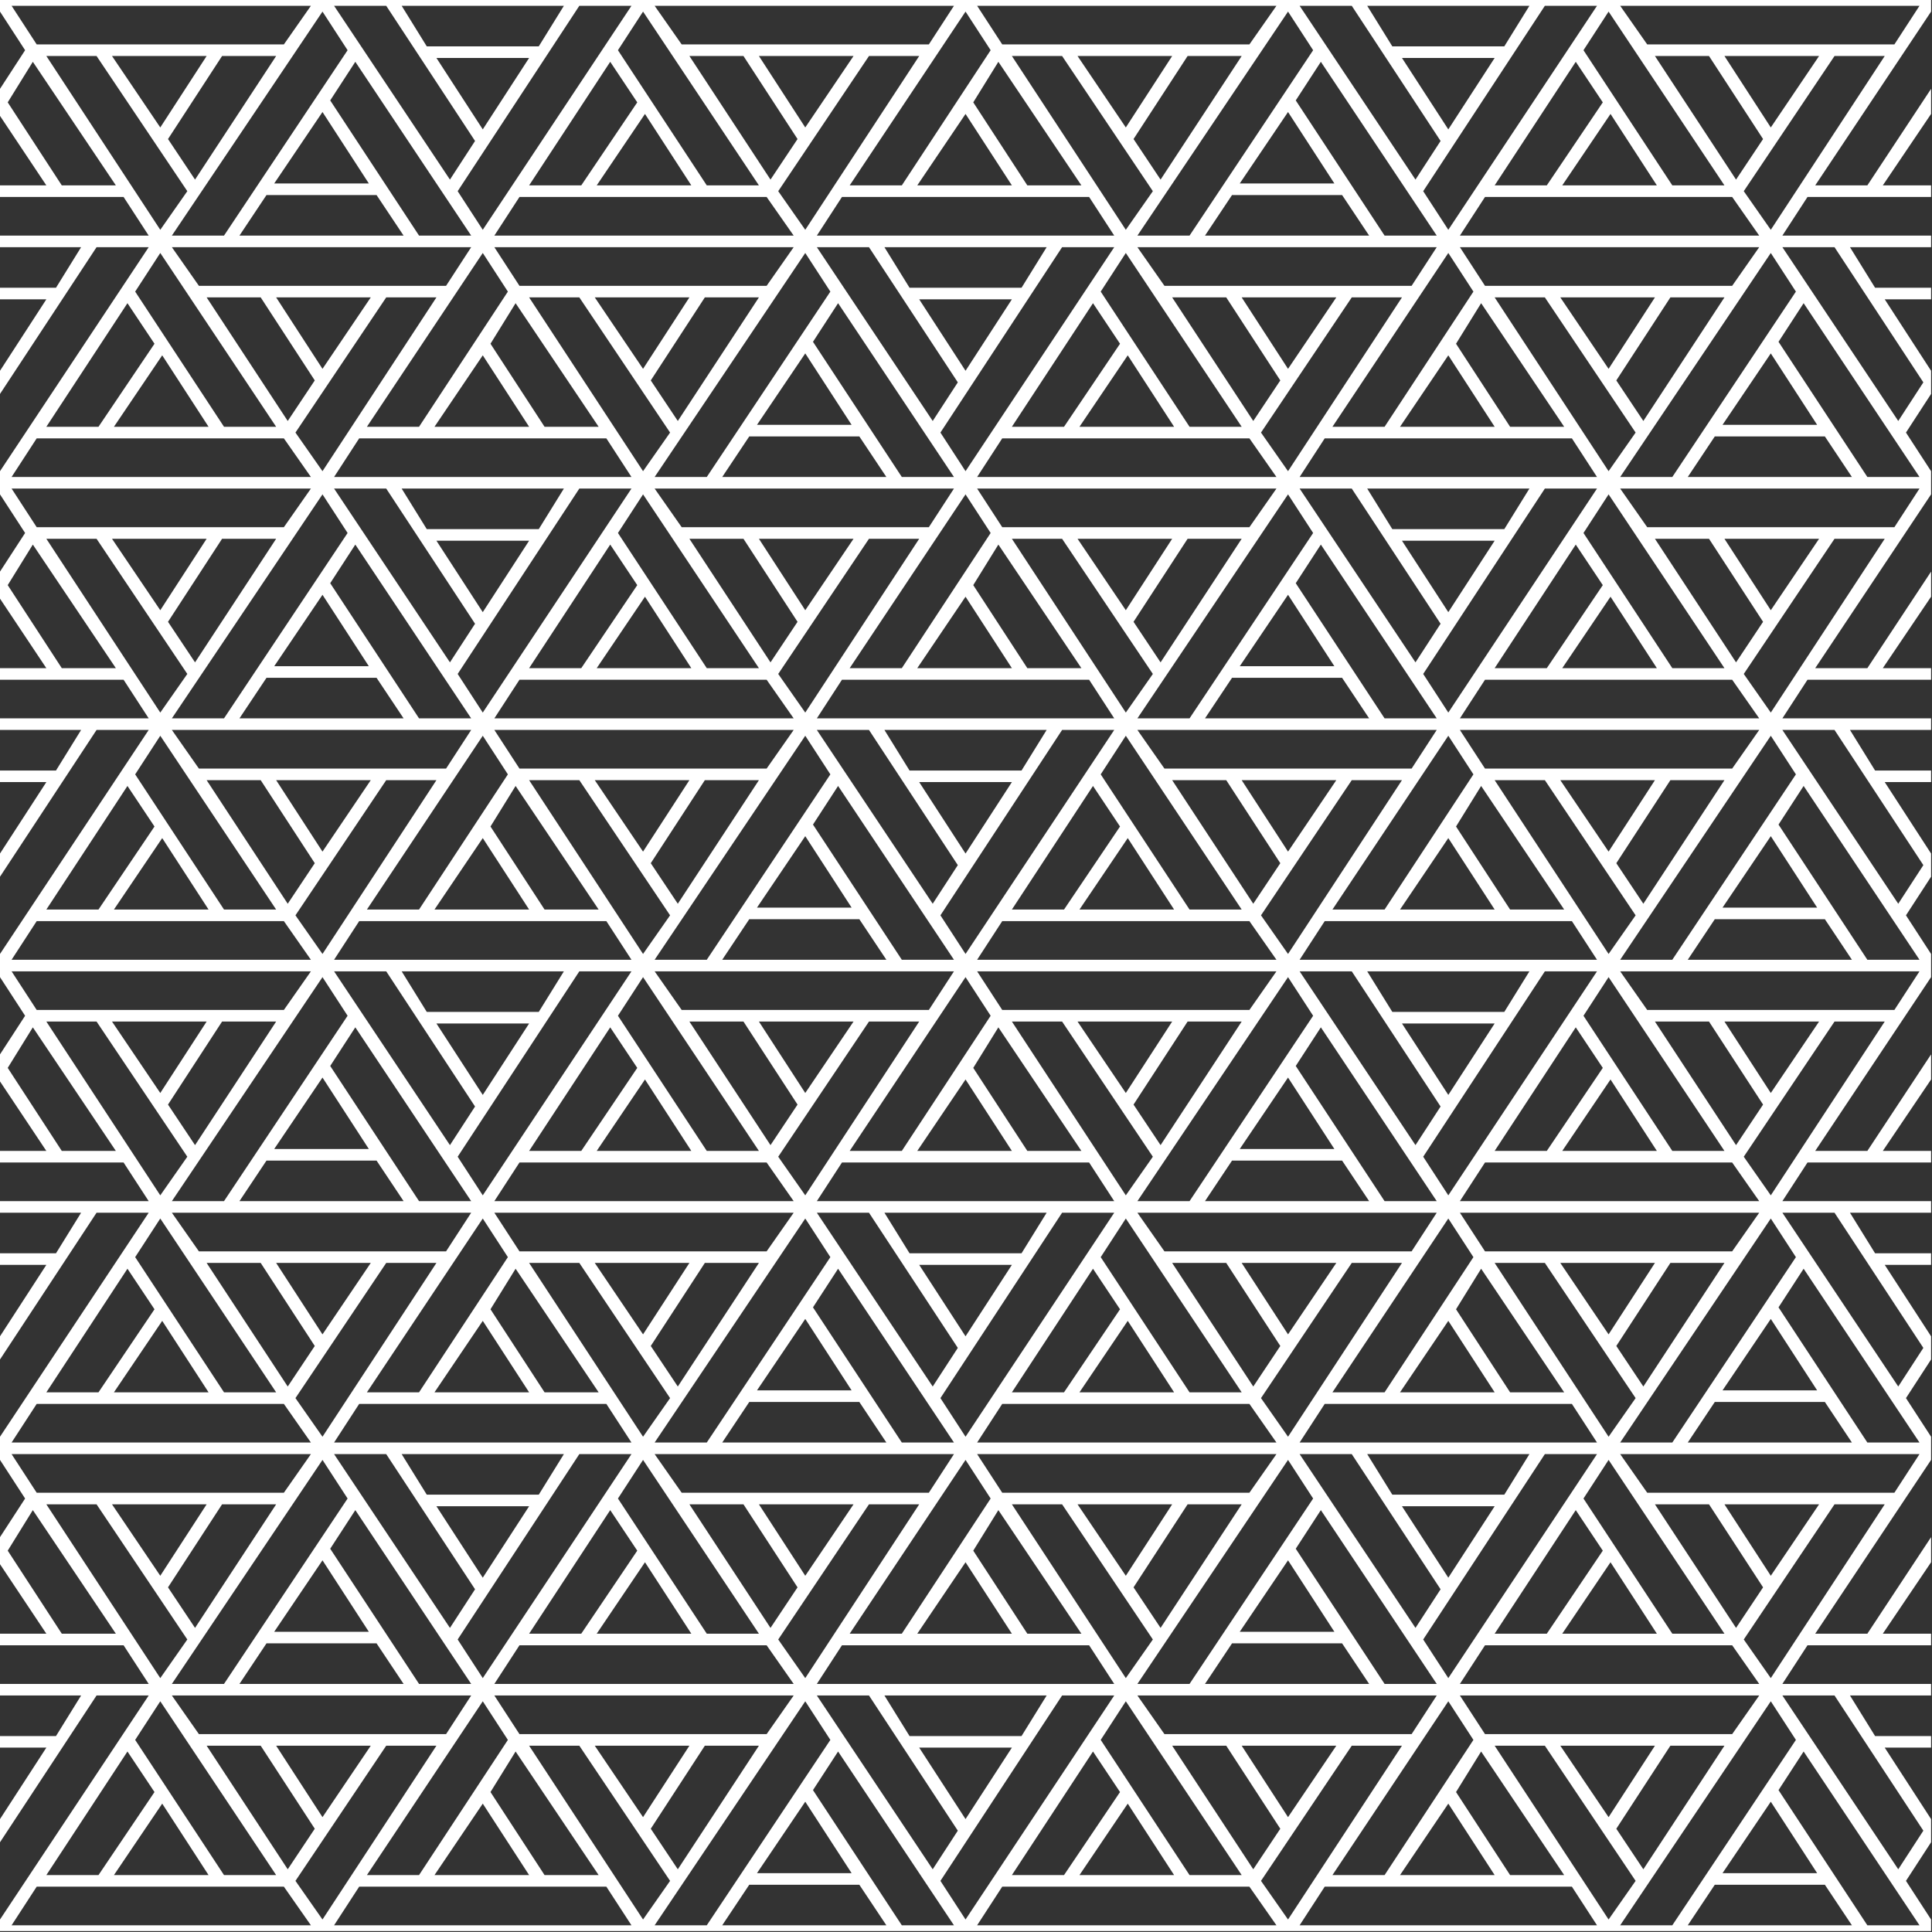 <svg width="709" height="709" viewBox="0 0 709 709" fill="none" xmlns="http://www.w3.org/2000/svg">
<rect x="0" y="0" width="709" height="709" fill="#333333" stroke="none"/>
<path d="M0 0.003V4.255L9.213 18.428L0 32.602V42.523L17.008 68.034H0V72.287H45.354L54.567 86.46H0V90.712H29.764L20.551 105.594H0V109.845H17.008L0 136.066V144.57L35.433 90.712H54.567L0 172.916V181.42L9.213 195.594L0 209.767V219.688L17.008 245.2H0V249.452H45.354L54.567 263.625H0V267.877H29.764L20.551 282.759H0V287.011H17.008L0 313.231V321.735L35.433 267.877H54.567L0 350.082V358.586L9.213 372.759L0 386.932V396.853L17.008 422.365H0V426.617H45.354L54.567 440.79H0V445.042H29.764L20.551 459.924H0V464.176H17.008L0 490.396V498.9L35.433 445.042H54.567L0 527.247V535.751L9.213 549.924L0 564.097V574.018L17.008 599.53H0V603.782H45.354L54.567 617.955H0V622.207H29.764L20.551 637.089H0V641.341H17.008L0 667.562V676.066L35.433 622.207H54.567L0 704.412V708.664H708.661V704.412L699.448 690.239L708.661 676.066V667.562L691.653 641.341H708.661V637.089H688.11L678.897 622.207H708.661V617.955H654.094L663.307 603.782H708.661V599.53H690.945L708.661 573.31V574.018V564.097L685.275 599.53H666.141L708.661 535.751V527.247L699.448 513.074L708.661 498.9V490.396L691.653 464.176H708.661V459.924H688.11L678.897 445.042H708.661V440.79H654.094L663.307 426.617H708.661V422.365H690.945L708.661 396.145V386.932L685.275 422.365H666.141L708.661 358.586V350.082L699.448 335.908L708.661 321.735V313.231L691.653 287.011H708.661V282.759H688.11L678.897 267.877H708.661V263.625H654.094L663.307 249.452H708.661V245.2H690.945L708.661 218.979V209.767L685.275 245.2H666.141L708.661 181.42V172.916L699.448 158.743L708.661 144.57V136.066L691.653 109.845H708.661V105.594H688.11L678.897 90.712H708.661V86.46H654.094L663.307 72.287H708.661V68.034H690.945L708.661 41.814V32.602L685.275 68.034H666.141L708.661 4.255V0.003H0ZM522.283 70.16L566.929 2.129H586.063L531.496 84.334L522.283 70.16ZM501.732 2.129H561.26L552.047 17.011H510.945L501.732 2.129ZM476.929 2.129H496.063L528.661 51.735L519.449 65.909L476.929 2.129ZM167.953 70.16L212.598 2.129H231.732L177.165 84.334L167.953 70.16ZM147.401 2.129H206.929L197.716 17.011H156.614L147.401 2.129ZM122.598 2.129H141.732L174.331 51.735L165.118 65.909L122.598 2.129ZM594.567 2.129H704.409L695.196 16.302H604.488L594.567 2.129ZM358.582 2.129H468.425L458.504 16.302H367.795L358.582 2.129ZM240.236 2.129H350.079L340.866 16.302H250.157L240.236 2.129ZM4.252 2.129H114.094L104.173 16.302H13.465L4.252 2.129ZM581.102 18.428L590.315 4.255L632.834 68.034H613.7L581.102 18.428ZM472.677 4.255L481.889 18.428L436.535 86.46H417.401L472.677 4.255ZM354.331 4.255L363.543 18.428L330.945 68.034H311.811L354.331 4.255ZM226.772 18.428L235.984 4.255L278.504 68.034H259.37L226.772 18.428ZM118.346 4.255L127.559 18.428L82.205 86.46H63.071L118.346 4.255ZM639.921 70.16L673.228 20.554H691.653L649.842 84.334L639.921 70.16ZM632.834 20.554H667.559L649.842 46.775L632.834 20.554ZM607.322 20.554H627.165L647.007 51.027L637.086 65.909L607.322 20.554ZM415.984 51.027L435.827 20.554H455.669L425.905 65.909L415.984 51.027ZM395.433 20.554H430.157L413.149 46.775L395.433 20.554ZM371.338 20.554H389.764L423.071 70.16L413.149 84.334L371.338 20.554ZM285.59 70.16L318.897 20.554H337.323L295.512 84.334L285.59 70.16ZM278.504 20.554H313.228L295.512 46.775L278.504 20.554ZM252.992 20.554H272.834L292.677 51.027L282.756 65.909L252.992 20.554ZM61.654 51.027L81.496 20.554H101.339L71.575 65.909L61.654 51.027ZM41.102 20.554H75.827L58.819 46.775L41.102 20.554ZM17.008 20.554H35.433L68.74 70.16L58.819 84.334L17.008 20.554ZM514.488 21.263H548.504L531.496 47.483L514.488 21.263ZM160.157 21.263H194.173L177.165 47.483L160.157 21.263ZM578.267 22.68L588.189 37.562L567.637 68.034H548.504L578.267 22.68ZM475.512 36.853L484.724 22.68L527.244 86.46H508.11L475.512 36.853ZM357.165 37.562L366.378 22.68L396.85 68.034H377.008L357.165 37.562ZM223.937 22.68L233.858 37.562L213.307 68.034H194.173L223.937 22.68ZM121.181 36.853L130.394 22.68L172.913 86.46H153.779L121.181 36.853ZM2.835 37.562L12.047 22.68L42.52 68.034H22.677L2.835 37.562ZM472.677 41.105L489.685 67.326H454.96L472.677 41.105ZM118.346 41.105L135.354 67.326H100.63L118.346 41.105ZM591.023 41.814L608.031 68.034H573.307L591.023 41.814ZM236.693 41.814L253.701 68.034H218.976L236.693 41.814ZM354.331 41.814L371.338 68.034H336.614L354.331 41.814ZM452.126 71.578H492.519L502.441 86.46H442.204L452.126 71.578ZM97.795 71.578H138.189L148.11 86.46H87.874L97.795 71.578ZM544.96 72.287H635.669L645.59 86.46H535.748L544.96 72.287ZM190.63 72.287H281.338L291.26 86.46H181.417L190.63 72.287ZM308.976 72.287H399.685L408.897 86.46H299.764L308.976 72.287ZM654.094 90.712H673.228L705.826 140.318L696.614 154.491L654.094 90.712ZM535.748 90.712H645.59L635.669 104.885H544.96L535.748 90.712ZM417.401 90.712H527.244L518.031 104.885H427.323L417.401 90.712ZM345.118 158.743L389.764 90.712H408.897L354.331 172.916L345.118 158.743ZM324.567 90.712H384.094L374.882 105.594H333.779L324.567 90.712ZM299.764 90.712H318.897L351.496 140.318L342.283 154.491L299.764 90.712ZM181.417 90.712H291.26L281.338 104.885H190.63L181.417 90.712ZM63.071 90.712H172.913L163.701 104.885H72.992L63.071 90.712ZM649.842 92.838L659.055 107.011L613.7 175.042H594.567L649.842 92.838ZM531.496 92.838L540.708 107.011L508.11 156.617H488.976L531.496 92.838ZM403.937 107.011L413.149 92.838L455.669 156.617H436.535L403.937 107.011ZM295.512 92.838L304.724 107.011L259.37 175.042H240.236L295.512 92.838ZM177.165 92.838L186.378 107.011L153.779 156.617H134.646L177.165 92.838ZM49.606 107.011L58.819 92.838L101.339 156.617H82.205L49.606 107.011ZM593.149 139.609L612.992 109.137H632.834L603.071 154.491L593.149 139.609ZM572.598 109.137H607.322L590.315 135.357L572.598 109.137ZM590.315 172.916L548.504 109.137H566.929L600.236 158.743L590.315 172.916ZM462.756 158.743L496.063 109.137H514.488L472.677 172.916L462.756 158.743ZM455.669 109.137H490.393L472.677 135.357L455.669 109.137ZM430.157 109.137H450L469.842 139.609L459.921 154.491L430.157 109.137ZM238.819 139.609L258.661 109.137H278.504L248.74 154.491L238.819 139.609ZM218.268 109.137H252.992L235.984 135.357L218.268 109.137ZM194.173 109.137H212.598L245.905 158.743L235.984 172.916L194.173 109.137ZM108.425 158.743L141.732 109.137H160.157L118.346 172.916L108.425 158.743ZM101.339 109.137H136.063L118.346 135.357L101.339 109.137ZM75.827 109.137H95.669L115.512 139.609L105.59 154.491L75.827 109.137ZM337.323 109.845H371.338L354.331 136.066L337.323 109.845ZM652.677 125.436L661.889 111.263L704.409 175.042H685.275L652.677 125.436ZM534.33 126.145L543.543 111.263L574.015 156.617H554.173L534.33 126.145ZM401.102 111.263L411.023 126.145L390.472 156.617H371.338L401.102 111.263ZM298.346 125.436L307.559 111.263L350.079 175.042H330.945L298.346 125.436ZM180 126.145L189.212 111.263L219.685 156.617H199.842L180 126.145ZM46.772 111.263L56.693 126.145L36.142 156.617H17.008L46.772 111.263ZM649.842 129.688L666.85 155.908H632.126L649.842 129.688ZM295.512 129.688L312.52 155.908H277.795L295.512 129.688ZM531.496 130.397L548.504 156.617H513.779L531.496 130.397ZM413.858 130.397L430.866 156.617H396.142L413.858 130.397ZM177.165 130.397L194.173 156.617H159.449L177.165 130.397ZM59.528 130.397L76.535 156.617H41.811L59.528 130.397ZM629.291 160.16H669.685L679.606 175.042H619.37L629.291 160.16ZM274.96 160.16H315.354L325.275 175.042H265.039L274.96 160.16ZM486.141 160.869H576.85L586.063 175.042H476.929L486.141 160.869ZM367.795 160.869H458.504L468.425 175.042H358.582L367.795 160.869ZM131.811 160.869H222.52L231.732 175.042H122.598L131.811 160.869ZM13.465 160.869H104.173L114.094 175.042H4.252L13.465 160.869ZM594.567 179.294H704.409L695.196 193.468H604.488L594.567 179.294ZM522.283 247.326L566.929 179.294H586.063L531.496 261.499L522.283 247.326ZM501.732 179.294H561.26L552.047 194.176H510.945L501.732 179.294ZM519.449 243.074L476.929 179.294H496.063L528.661 228.901L519.449 243.074ZM358.582 179.294H468.425L458.504 193.468H367.795L358.582 179.294ZM240.236 179.294H350.079L340.866 193.468H250.157L240.236 179.294ZM167.953 247.326L212.598 179.294H231.732L177.165 261.499L167.953 247.326ZM147.401 179.294H206.929L197.716 194.176H156.614L147.401 179.294ZM122.598 179.294H141.732L174.331 228.901L165.118 243.074L122.598 179.294ZM4.252 179.294H114.094L104.173 193.468H13.465L4.252 179.294ZM581.102 195.594L590.315 181.42L632.834 245.2H613.7L581.102 195.594ZM472.677 181.42L481.889 195.594L436.535 263.625H417.401L472.677 181.42ZM354.331 181.42L363.543 195.594L330.945 245.2H311.811L354.331 181.42ZM226.772 195.594L235.984 181.42L278.504 245.2H259.37L226.772 195.594ZM118.346 181.42L127.559 195.594L82.205 263.625H63.071L118.346 181.42ZM639.921 247.326L673.228 197.719H691.653L649.842 261.499L639.921 247.326ZM632.834 197.719H667.559L649.842 223.94L632.834 197.719ZM607.322 197.719H627.165L647.007 228.192L637.086 243.074L607.322 197.719ZM415.984 228.192L435.827 197.719H455.669L425.905 243.074L415.984 228.192ZM395.433 197.719H430.157L413.149 223.94L395.433 197.719ZM371.338 197.719H389.764L423.071 247.326L413.149 261.499L371.338 197.719ZM285.59 247.326L318.897 197.719H337.323L295.512 261.499L285.59 247.326ZM278.504 197.719H313.228L295.512 223.94L278.504 197.719ZM252.992 197.719H272.834L292.677 228.192L282.756 243.074L252.992 197.719ZM61.654 228.192L81.496 197.719H101.339L71.575 243.074L61.654 228.192ZM41.102 197.719H75.827L58.819 223.94L41.102 197.719ZM17.008 197.719H35.433L68.74 247.326L58.819 261.499L17.008 197.719ZM514.488 198.428H548.504L531.496 224.649L514.488 198.428ZM160.157 198.428H194.173L177.165 224.649L160.157 198.428ZM578.267 199.845L588.189 214.727L567.637 245.2H548.504L578.267 199.845ZM475.512 214.019L484.724 199.845L527.244 263.625H508.11L475.512 214.019ZM357.165 214.727L366.378 199.845L396.85 245.2H377.008L357.165 214.727ZM223.937 199.845L233.858 214.727L213.307 245.2H194.173L223.937 199.845ZM121.181 214.019L130.394 199.845L172.913 263.625H153.779L121.181 214.019ZM2.835 214.727L12.047 199.845L42.52 245.2H22.677L2.835 214.727ZM472.677 218.271L489.685 244.491H454.96L472.677 218.271ZM118.346 218.271L135.354 244.491H100.63L118.346 218.271ZM591.023 218.979L608.031 245.2H573.307L591.023 218.979ZM354.331 218.979L371.338 245.2H336.614L354.331 218.979ZM236.693 218.979L253.701 245.2H218.976L236.693 218.979ZM452.126 248.743H492.519L502.441 263.625H442.204L452.126 248.743ZM97.795 248.743H138.189L148.11 263.625H87.874L97.795 248.743ZM544.96 249.452H635.669L645.59 263.625H535.748L544.96 249.452ZM308.976 249.452H399.685L408.897 263.625H299.764L308.976 249.452ZM190.63 249.452H281.338L291.26 263.625H181.417L190.63 249.452ZM654.094 267.877H673.228L705.826 317.483L696.614 331.656L654.094 267.877ZM535.748 267.877H645.59L635.669 282.05H544.96L535.748 267.877ZM417.401 267.877H527.244L518.031 282.05H427.323L417.401 267.877ZM345.118 335.908L389.764 267.877H408.897L354.331 350.082L345.118 335.908ZM324.567 267.877H384.094L374.882 282.759H333.779L324.567 267.877ZM299.764 267.877H318.897L351.496 317.483L342.283 331.656L299.764 267.877ZM181.417 267.877H291.26L281.338 282.05H190.63L181.417 267.877ZM63.071 267.877H172.913L163.701 282.05H72.992L63.071 267.877ZM649.842 270.003L659.055 284.176L613.7 352.208H594.567L649.842 270.003ZM295.512 270.003L304.724 284.176L259.37 352.208H240.236L295.512 270.003ZM177.165 270.003L186.378 284.176L153.779 333.782H134.646L177.165 270.003ZM531.496 270.003L540.708 284.176L508.11 333.782H488.976L531.496 270.003ZM403.937 284.176L413.149 270.003L455.669 333.782H436.535L403.937 284.176ZM49.606 284.176L58.819 270.003L101.339 333.782H82.205L49.606 284.176ZM593.149 316.775L612.992 286.302H632.834L603.071 331.656L593.149 316.775ZM572.598 286.302H607.322L590.315 312.523L572.598 286.302ZM590.315 350.082L548.504 286.302H566.929L600.236 335.908L590.315 350.082ZM462.756 335.908L496.063 286.302H514.488L472.677 350.082L462.756 335.908ZM455.669 286.302H490.393L472.677 312.523L455.669 286.302ZM430.157 286.302H450L469.842 316.775L459.921 331.656L430.157 286.302ZM238.819 316.775L258.661 286.302H278.504L248.74 331.656L238.819 316.775ZM218.268 286.302H252.992L235.984 312.523L218.268 286.302ZM194.173 286.302H212.598L245.905 335.908L235.984 350.082L194.173 286.302ZM108.425 335.908L141.732 286.302H160.157L118.346 350.082L108.425 335.908ZM101.339 286.302H136.063L118.346 312.523L101.339 286.302ZM75.827 286.302H95.669L115.512 316.775L105.59 331.656L75.827 286.302ZM337.323 287.011H371.338L354.331 313.231L337.323 287.011ZM652.677 302.601L661.889 288.428L704.409 352.208H685.275L652.677 302.601ZM534.33 303.31L543.543 288.428L574.015 333.782H554.173L534.33 303.31ZM401.102 288.428L411.023 303.31L390.472 333.782H371.338L401.102 288.428ZM298.346 302.601L307.559 288.428L350.079 352.208H330.945L298.346 302.601ZM180 303.31L189.212 288.428L219.685 333.782H199.842L180 303.31ZM46.772 288.428L56.693 303.31L36.142 333.782H17.008L46.772 288.428ZM649.842 306.853L666.85 333.074H632.126L649.842 306.853ZM295.512 306.853L312.52 333.074H277.795L295.512 306.853ZM531.496 307.562L548.504 333.782H513.779L531.496 307.562ZM413.858 307.562L430.866 333.782H396.142L413.858 307.562ZM177.165 307.562L194.173 333.782H159.449L177.165 307.562ZM59.528 307.562L76.535 333.782H41.811L59.528 307.562ZM629.291 337.326H669.685L679.606 352.208H619.37L629.291 337.326ZM274.96 337.326H315.354L325.275 352.208H265.039L274.96 337.326ZM486.141 338.034H576.85L586.063 352.208H476.929L486.141 338.034ZM367.795 338.034H458.504L468.425 352.208H358.582L367.795 338.034ZM131.811 338.034H222.52L231.732 352.208H122.598L131.811 338.034ZM13.465 338.034H104.173L114.094 352.208H4.252L13.465 338.034ZM522.283 424.491L566.929 356.46H586.063L531.496 438.664L522.283 424.491ZM501.732 356.46H561.26L552.047 371.341H510.945L501.732 356.46ZM476.929 356.46H496.063L528.661 406.066L519.449 420.239L476.929 356.46ZM167.953 424.491L212.598 356.46H231.732L177.165 438.664L167.953 424.491ZM147.401 356.46H206.929L197.716 371.341H156.614L147.401 356.46ZM122.598 356.46H141.732L174.331 406.066L165.118 420.239L122.598 356.46ZM594.567 356.46H704.409L695.196 370.633H604.488L594.567 356.46ZM358.582 356.46H468.425L458.504 370.633H367.795L358.582 356.46ZM240.236 356.46H350.079L340.866 370.633H250.157L240.236 356.46ZM4.252 356.46H114.094L104.173 370.633H13.465L4.252 356.46ZM581.102 372.759L590.315 358.586L632.834 422.365H613.7L581.102 372.759ZM472.677 358.586L481.889 372.759L436.535 440.79H417.401L472.677 358.586ZM354.331 358.586L363.543 372.759L330.945 422.365H311.811L354.331 358.586ZM226.772 372.759L235.984 358.586L278.504 422.365H259.37L226.772 372.759ZM118.346 358.586L127.559 372.759L82.205 440.79H63.071L118.346 358.586ZM639.921 424.491L673.228 374.885H691.653L649.842 438.664L639.921 424.491ZM632.834 374.885H667.559L649.842 401.105L632.834 374.885ZM607.322 374.885H627.165L647.007 405.357L637.086 420.239L607.322 374.885ZM415.984 405.357L435.827 374.885H455.669L425.905 420.239L415.984 405.357ZM395.433 374.885H430.157L413.149 401.105L395.433 374.885ZM371.338 374.885H389.764L423.071 424.491L413.149 438.664L371.338 374.885ZM285.59 424.491L318.897 374.885H337.323L295.512 438.664L285.59 424.491ZM278.504 374.885H313.228L295.512 401.105L278.504 374.885ZM252.992 374.885H272.834L292.677 405.357L282.756 420.239L252.992 374.885ZM61.654 405.357L81.496 374.885H101.339L71.575 420.239L61.654 405.357ZM41.102 374.885H75.827L58.819 401.105L41.102 374.885ZM17.008 374.885H35.433L68.74 424.491L58.819 438.664L17.008 374.885ZM514.488 375.593H548.504L531.496 401.814L514.488 375.593ZM160.157 375.593H194.173L177.165 401.814L160.157 375.593ZM578.267 377.011L588.189 391.893L567.637 422.365H548.504L578.267 377.011ZM357.165 391.893L366.378 377.011L396.85 422.365H377.008L357.165 391.893ZM223.937 377.011L233.858 391.893L213.307 422.365H194.173L223.937 377.011ZM475.512 391.184L484.724 377.011L527.244 440.79H508.11L475.512 391.184ZM121.181 391.184L130.394 377.011L172.913 440.79H153.779L121.181 391.184ZM2.835 391.893L12.047 377.011L42.52 422.365H22.677L2.835 391.893ZM472.677 395.436L489.685 421.656H454.96L472.677 395.436ZM118.346 395.436L135.354 421.656H100.63L118.346 395.436ZM591.023 396.145L608.031 422.365H573.307L591.023 396.145ZM354.331 396.145L371.338 422.365H336.614L354.331 396.145ZM236.693 396.145L253.701 422.365H218.976L236.693 396.145ZM452.126 425.908H492.519L502.441 440.79H442.204L452.126 425.908ZM97.795 425.908H138.189L148.11 440.79H87.874L97.795 425.908ZM544.96 426.617H635.669L645.59 440.79H535.748L544.96 426.617ZM308.976 426.617H399.685L408.897 440.79H299.764L308.976 426.617ZM190.63 426.617H281.338L291.26 440.79H181.417L190.63 426.617ZM654.094 445.042H673.228L705.826 494.648L696.614 508.822L654.094 445.042ZM535.748 445.042H645.59L635.669 459.215H544.96L535.748 445.042ZM417.401 445.042H527.244L518.031 459.215H427.323L417.401 445.042ZM345.118 513.074L389.764 445.042H408.897L354.331 527.247L345.118 513.074ZM324.567 445.042H384.094L374.882 459.924H333.779L324.567 445.042ZM299.764 445.042H318.897L351.496 494.648L342.283 508.822L299.764 445.042ZM181.417 445.042H291.26L281.338 459.215H190.63L181.417 445.042ZM63.071 445.042H172.913L163.701 459.215H72.992L63.071 445.042ZM649.842 447.168L659.055 461.341L613.7 529.373H594.567L649.842 447.168ZM531.496 447.168L540.708 461.341L508.11 510.948H488.976L531.496 447.168ZM403.937 461.341L413.149 447.168L455.669 510.948H436.535L403.937 461.341ZM295.512 447.168L304.724 461.341L259.37 529.373H240.236L295.512 447.168ZM177.165 447.168L186.378 461.341L153.779 510.948H134.646L177.165 447.168ZM49.606 461.341L58.819 447.168L101.339 510.948H82.205L49.606 461.341ZM593.149 493.94L612.992 463.467H632.834L603.071 508.822L593.149 493.94ZM572.598 463.467H607.322L590.315 489.688L572.598 463.467ZM590.315 527.247L548.504 463.467H566.929L600.236 513.074L590.315 527.247ZM462.756 513.074L496.063 463.467H514.488L472.677 527.247L462.756 513.074ZM455.669 463.467H490.393L472.677 489.688L455.669 463.467ZM430.157 463.467H450L469.842 493.94L459.921 508.822L430.157 463.467ZM238.819 493.94L258.661 463.467H278.504L248.74 508.822L238.819 493.94ZM218.268 463.467H252.992L235.984 489.688L218.268 463.467ZM194.173 463.467H212.598L245.905 513.074L235.984 527.247L194.173 463.467ZM108.425 513.074L141.732 463.467H160.157L118.346 527.247L108.425 513.074ZM101.339 463.467H136.063L118.346 489.688L101.339 463.467ZM75.827 463.467H95.669L115.512 493.94L105.59 508.822L75.827 463.467ZM337.323 464.176H371.338L354.331 490.396L337.323 464.176ZM652.677 479.767L661.889 465.593L704.409 529.373H685.275L652.677 479.767ZM534.33 480.475L543.543 465.593L574.015 510.948H554.173L534.33 480.475ZM401.102 465.593L411.023 480.475L390.472 510.948H371.338L401.102 465.593ZM298.346 479.767L307.559 465.593L350.079 529.373H330.945L298.346 479.767ZM180 480.475L189.212 465.593L219.685 510.948H199.842L180 480.475ZM46.772 465.593L56.693 480.475L36.142 510.948H17.008L46.772 465.593ZM649.842 484.019L666.85 510.239H632.126L649.842 484.019ZM295.512 484.019L312.52 510.239H277.795L295.512 484.019ZM531.496 484.727L548.504 510.948H513.779L531.496 484.727ZM413.858 484.727L430.866 510.948H396.142L413.858 484.727ZM177.165 484.727L194.173 510.948H159.449L177.165 484.727ZM59.528 484.727L76.535 510.948H41.811L59.528 484.727ZM629.291 514.491H669.685L679.606 529.373H619.37L629.291 514.491ZM274.96 514.491H315.354L325.275 529.373H265.039L274.96 514.491ZM486.141 515.2H576.85L586.063 529.373H476.929L486.141 515.2ZM367.795 515.2H458.504L468.425 529.373H358.582L367.795 515.2ZM131.811 515.2H222.52L231.732 529.373H122.598L131.811 515.2ZM13.465 515.2H104.173L114.094 529.373H4.252L13.465 515.2ZM594.567 533.625H704.409L695.196 547.798H604.488L594.567 533.625ZM522.283 601.656L566.929 533.625H586.063L531.496 615.829L522.283 601.656ZM501.732 533.625H561.26L552.047 548.507H510.945L501.732 533.625ZM476.929 533.625H496.063L528.661 583.231L519.449 597.404L476.929 533.625ZM358.582 533.625H468.425L458.504 547.798H367.795L358.582 533.625ZM240.236 533.625H350.079L340.866 547.798H250.157L240.236 533.625ZM167.953 601.656L212.598 533.625H231.732L177.165 615.829L167.953 601.656ZM147.401 533.625H206.929L197.716 548.507H156.614L147.401 533.625ZM122.598 533.625H141.732L174.331 583.231L165.118 597.404L122.598 533.625ZM4.252 533.625H114.094L104.173 547.798H13.465L4.252 533.625ZM581.102 549.924L590.315 535.751L632.834 599.53H613.7L581.102 549.924ZM472.677 535.751L481.889 549.924L436.535 617.955H417.401L472.677 535.751ZM354.331 535.751L363.543 549.924L330.945 599.53H311.811L354.331 535.751ZM226.772 549.924L235.984 535.751L278.504 599.53H259.37L226.772 549.924ZM118.346 535.751L127.559 549.924L82.205 617.955H63.071L118.346 535.751ZM639.921 601.656L673.228 552.05H691.653L649.842 615.829L639.921 601.656ZM632.834 552.05H667.559L649.842 578.27L632.834 552.05ZM607.322 552.05H627.165L647.007 582.522L637.086 597.404L607.322 552.05ZM415.984 582.522L435.827 552.05H455.669L425.905 597.404L415.984 582.522ZM395.433 552.05H430.157L413.149 578.27L395.433 552.05ZM371.338 552.05H389.764L423.071 601.656L413.149 615.829L371.338 552.05ZM285.59 601.656L318.897 552.05H337.323L295.512 615.829L285.59 601.656ZM278.504 552.05H313.228L295.512 578.27L278.504 552.05ZM252.992 552.05H272.834L292.677 582.522L282.756 597.404L252.992 552.05ZM61.654 582.522L81.496 552.05H101.339L71.575 597.404L61.654 582.522ZM41.102 552.05H75.827L58.819 578.27L41.102 552.05ZM17.008 552.05H35.433L68.74 601.656L58.819 615.829L17.008 552.05ZM514.488 552.759H548.504L531.496 578.979L514.488 552.759ZM160.157 552.759H194.173L177.165 578.979L160.157 552.759ZM578.267 554.176L588.189 569.058L567.637 599.53H548.504L578.267 554.176ZM475.512 568.349L484.724 554.176L527.244 617.955H508.11L475.512 568.349ZM357.165 569.058L366.378 554.176L396.85 599.53H377.008L357.165 569.058ZM223.937 554.176L233.858 569.058L213.307 599.53H194.173L223.937 554.176ZM121.181 568.349L130.394 554.176L172.913 617.955H153.779L121.181 568.349ZM2.835 569.058L12.047 554.176L42.52 599.53H22.677L2.835 569.058ZM472.677 572.601L489.685 598.822H454.96L472.677 572.601ZM118.346 572.601L135.354 598.822H100.63L118.346 572.601ZM591.023 573.31L608.031 599.53H573.307L591.023 573.31ZM354.331 573.31L371.338 599.53H336.614L354.331 573.31ZM236.693 573.31L253.701 599.53H218.976L236.693 573.31ZM452.126 603.074H492.519L502.441 617.955H442.204L452.126 603.074ZM97.795 603.074H138.189L148.11 617.955H87.874L97.795 603.074ZM544.96 603.782H635.669L645.59 617.955H535.748L544.96 603.782ZM190.63 603.782H281.338L291.26 617.955H181.417L190.63 603.782ZM308.976 603.782H399.685L408.897 617.955H299.764L308.976 603.782ZM654.094 622.207H673.228L705.826 671.814L696.614 685.987L654.094 622.207ZM535.748 622.207H645.59L635.669 636.381H544.96L535.748 622.207ZM417.401 622.207H527.244L518.031 636.381H427.323L417.401 622.207ZM345.118 690.239L389.764 622.207H408.897L354.331 704.412L345.118 690.239ZM324.567 622.207H384.094L374.882 637.089H333.779L324.567 622.207ZM299.764 622.207H318.897L351.496 671.814L342.283 685.987L299.764 622.207ZM181.417 622.207H291.26L281.338 636.381H190.63L181.417 622.207ZM63.071 622.207H172.913L163.701 636.381H72.992L63.071 622.207ZM649.842 624.333L659.055 638.507L613.7 706.538H594.567L649.842 624.333ZM295.512 624.333L304.724 638.507L259.37 706.538H240.236L295.512 624.333ZM177.165 624.333L186.378 638.507L153.779 688.113H134.646L177.165 624.333ZM531.496 624.333L540.708 638.507L508.11 688.113H488.976L531.496 624.333ZM403.937 638.507L413.149 624.333L455.669 688.113H436.535L403.937 638.507ZM49.606 638.507L58.819 624.333L101.339 688.113H82.205L49.606 638.507ZM593.149 671.105L612.992 640.633H632.834L603.071 685.987L593.149 671.105ZM572.598 640.633H607.322L590.315 666.853L572.598 640.633ZM590.315 704.412L548.504 640.633H566.929L600.236 690.239L590.315 704.412ZM462.756 690.239L496.063 640.633H514.488L472.677 704.412L462.756 690.239ZM455.669 640.633H490.393L472.677 666.853L455.669 640.633ZM430.157 640.633H450L469.842 671.105L459.921 685.987L430.157 640.633ZM238.819 671.105L258.661 640.633H278.504L248.74 685.987L238.819 671.105ZM218.268 640.633H252.992L235.984 666.853L218.268 640.633ZM194.173 640.633H212.598L245.905 690.239L235.984 704.412L194.173 640.633ZM108.425 690.239L141.732 640.633H160.157L118.346 704.412L108.425 690.239ZM101.339 640.633H136.063L118.346 666.853L101.339 640.633ZM75.827 640.633H95.669L115.512 671.105L105.59 685.987L75.827 640.633ZM337.323 641.341H371.338L354.331 667.562L337.323 641.341ZM652.677 656.932L661.889 642.759L704.409 706.538H685.275L652.677 656.932ZM534.33 657.64L543.543 642.759L574.015 688.113H554.173L534.33 657.64ZM401.102 642.759L411.023 657.64L390.472 688.113H371.338L401.102 642.759ZM298.346 656.932L307.559 642.759L350.079 706.538H330.945L298.346 656.932ZM180 657.64L189.212 642.759L219.685 688.113H199.842L180 657.64ZM46.772 642.759L56.693 657.64L36.142 688.113H17.008L46.772 642.759ZM649.842 661.184L666.85 687.404H632.126L649.842 661.184ZM295.512 661.184L312.52 687.404H277.795L295.512 661.184ZM531.496 661.892L548.504 688.113H513.779L531.496 661.892ZM413.858 661.892L430.866 688.113H396.142L413.858 661.892ZM177.165 661.892L194.173 688.113H159.449L177.165 661.892ZM59.528 661.892L76.535 688.113H41.811L59.528 661.892ZM629.291 691.656H669.685L679.606 706.538H619.37L629.291 691.656ZM274.96 691.656H315.354L325.275 706.538H265.039L274.96 691.656ZM486.141 692.365H576.85L586.063 706.538H476.929L486.141 692.365ZM367.795 692.365H458.504L468.425 706.538H358.582L367.795 692.365ZM131.811 692.365H222.52L231.732 706.538H122.598L131.811 692.365ZM13.465 692.365H104.173L114.094 706.538H4.252L13.465 692.365Z" fill="white"/>
</svg>
